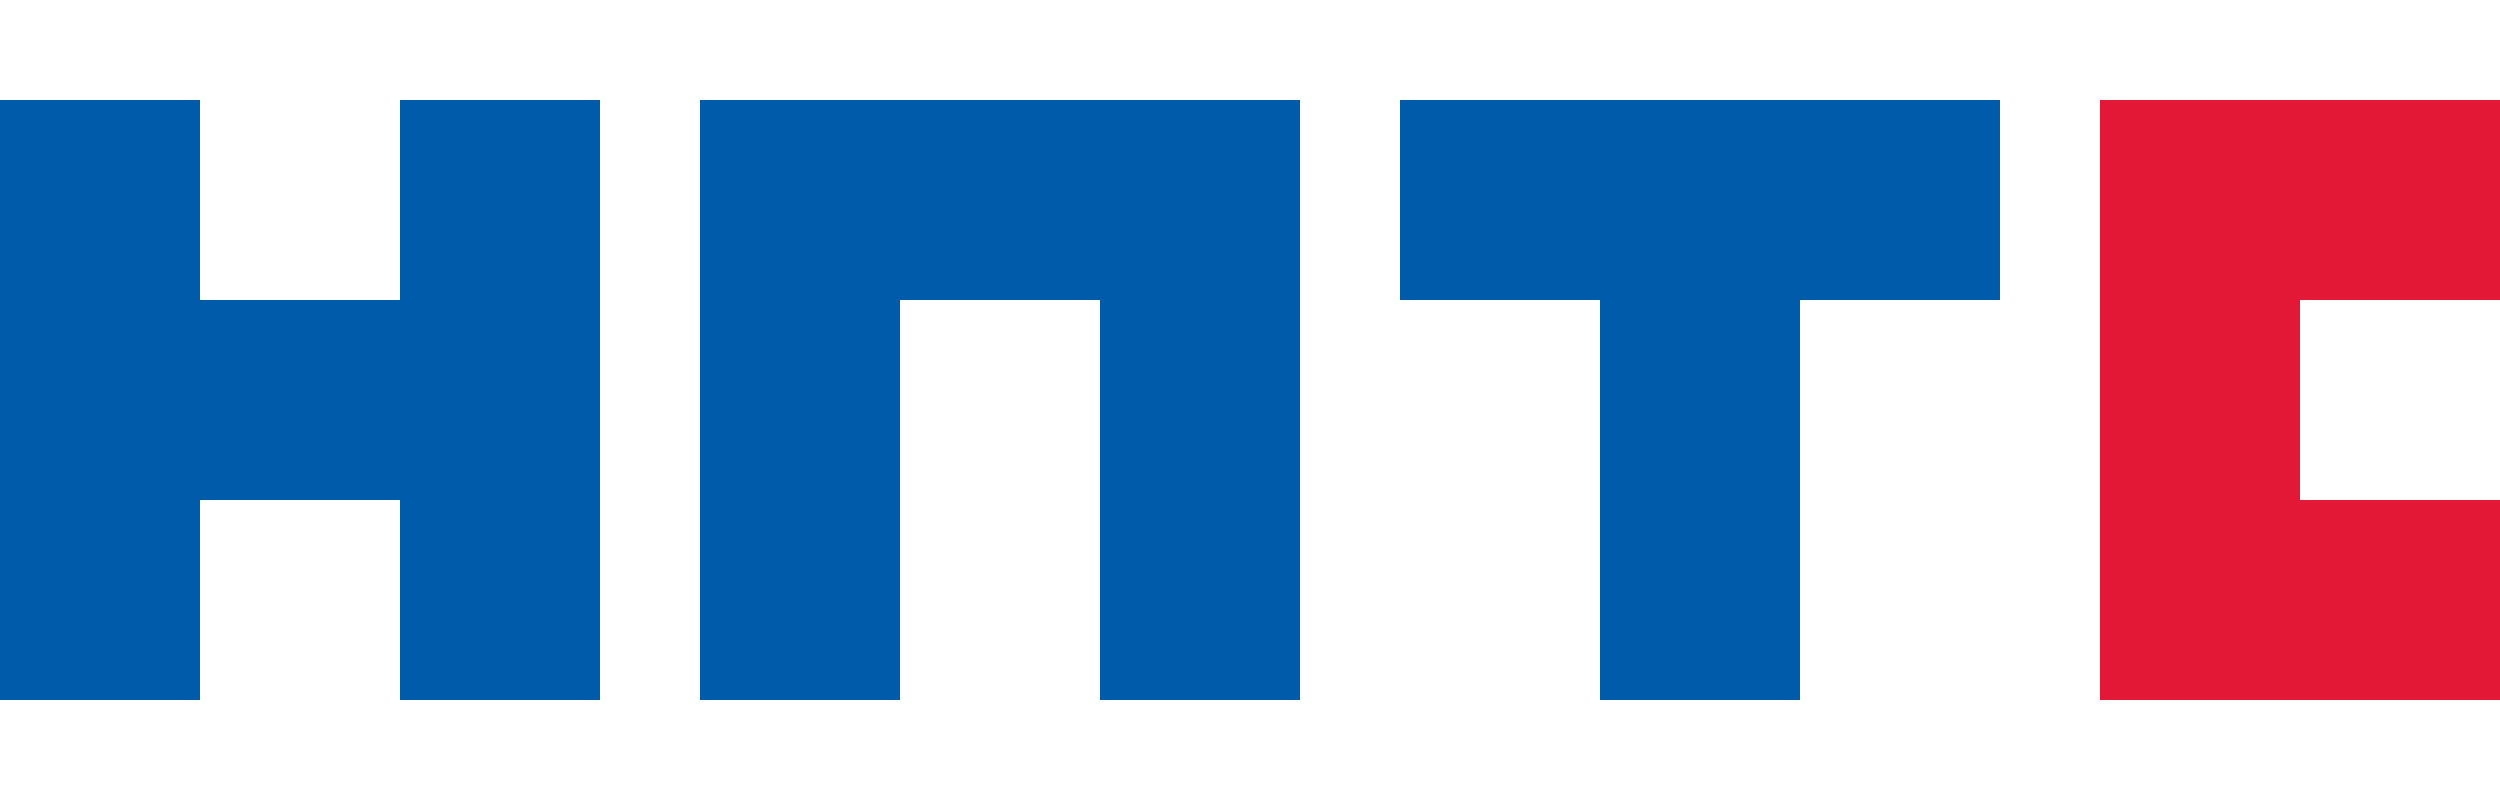 <?xml version="1.0" encoding="UTF-8"?>
<svg width="200" height="64" viewBox="0 0 200 64" fill="none" xmlns="http://www.w3.org/2000/svg">
  <path d="M0 8H16V56H0V8ZM32 8H48V56H32V8ZM16 24H32V40H16V24Z" fill="#005BAA"/>
  <path d="M56 8H104V24H56V8ZM56 24H72V56H56V24ZM88 24H104V56H88V24Z" fill="#005BAA"/>
  <path d="M112 8H160V24H112V8ZM128 24H144V56H128V24Z" fill="#005BAA"/>
  <path d="M168 8H184V56H168V8ZM184 8H200V24H184V8ZM184 40H200V56H184V40Z" fill="#E31837"/>
</svg> 